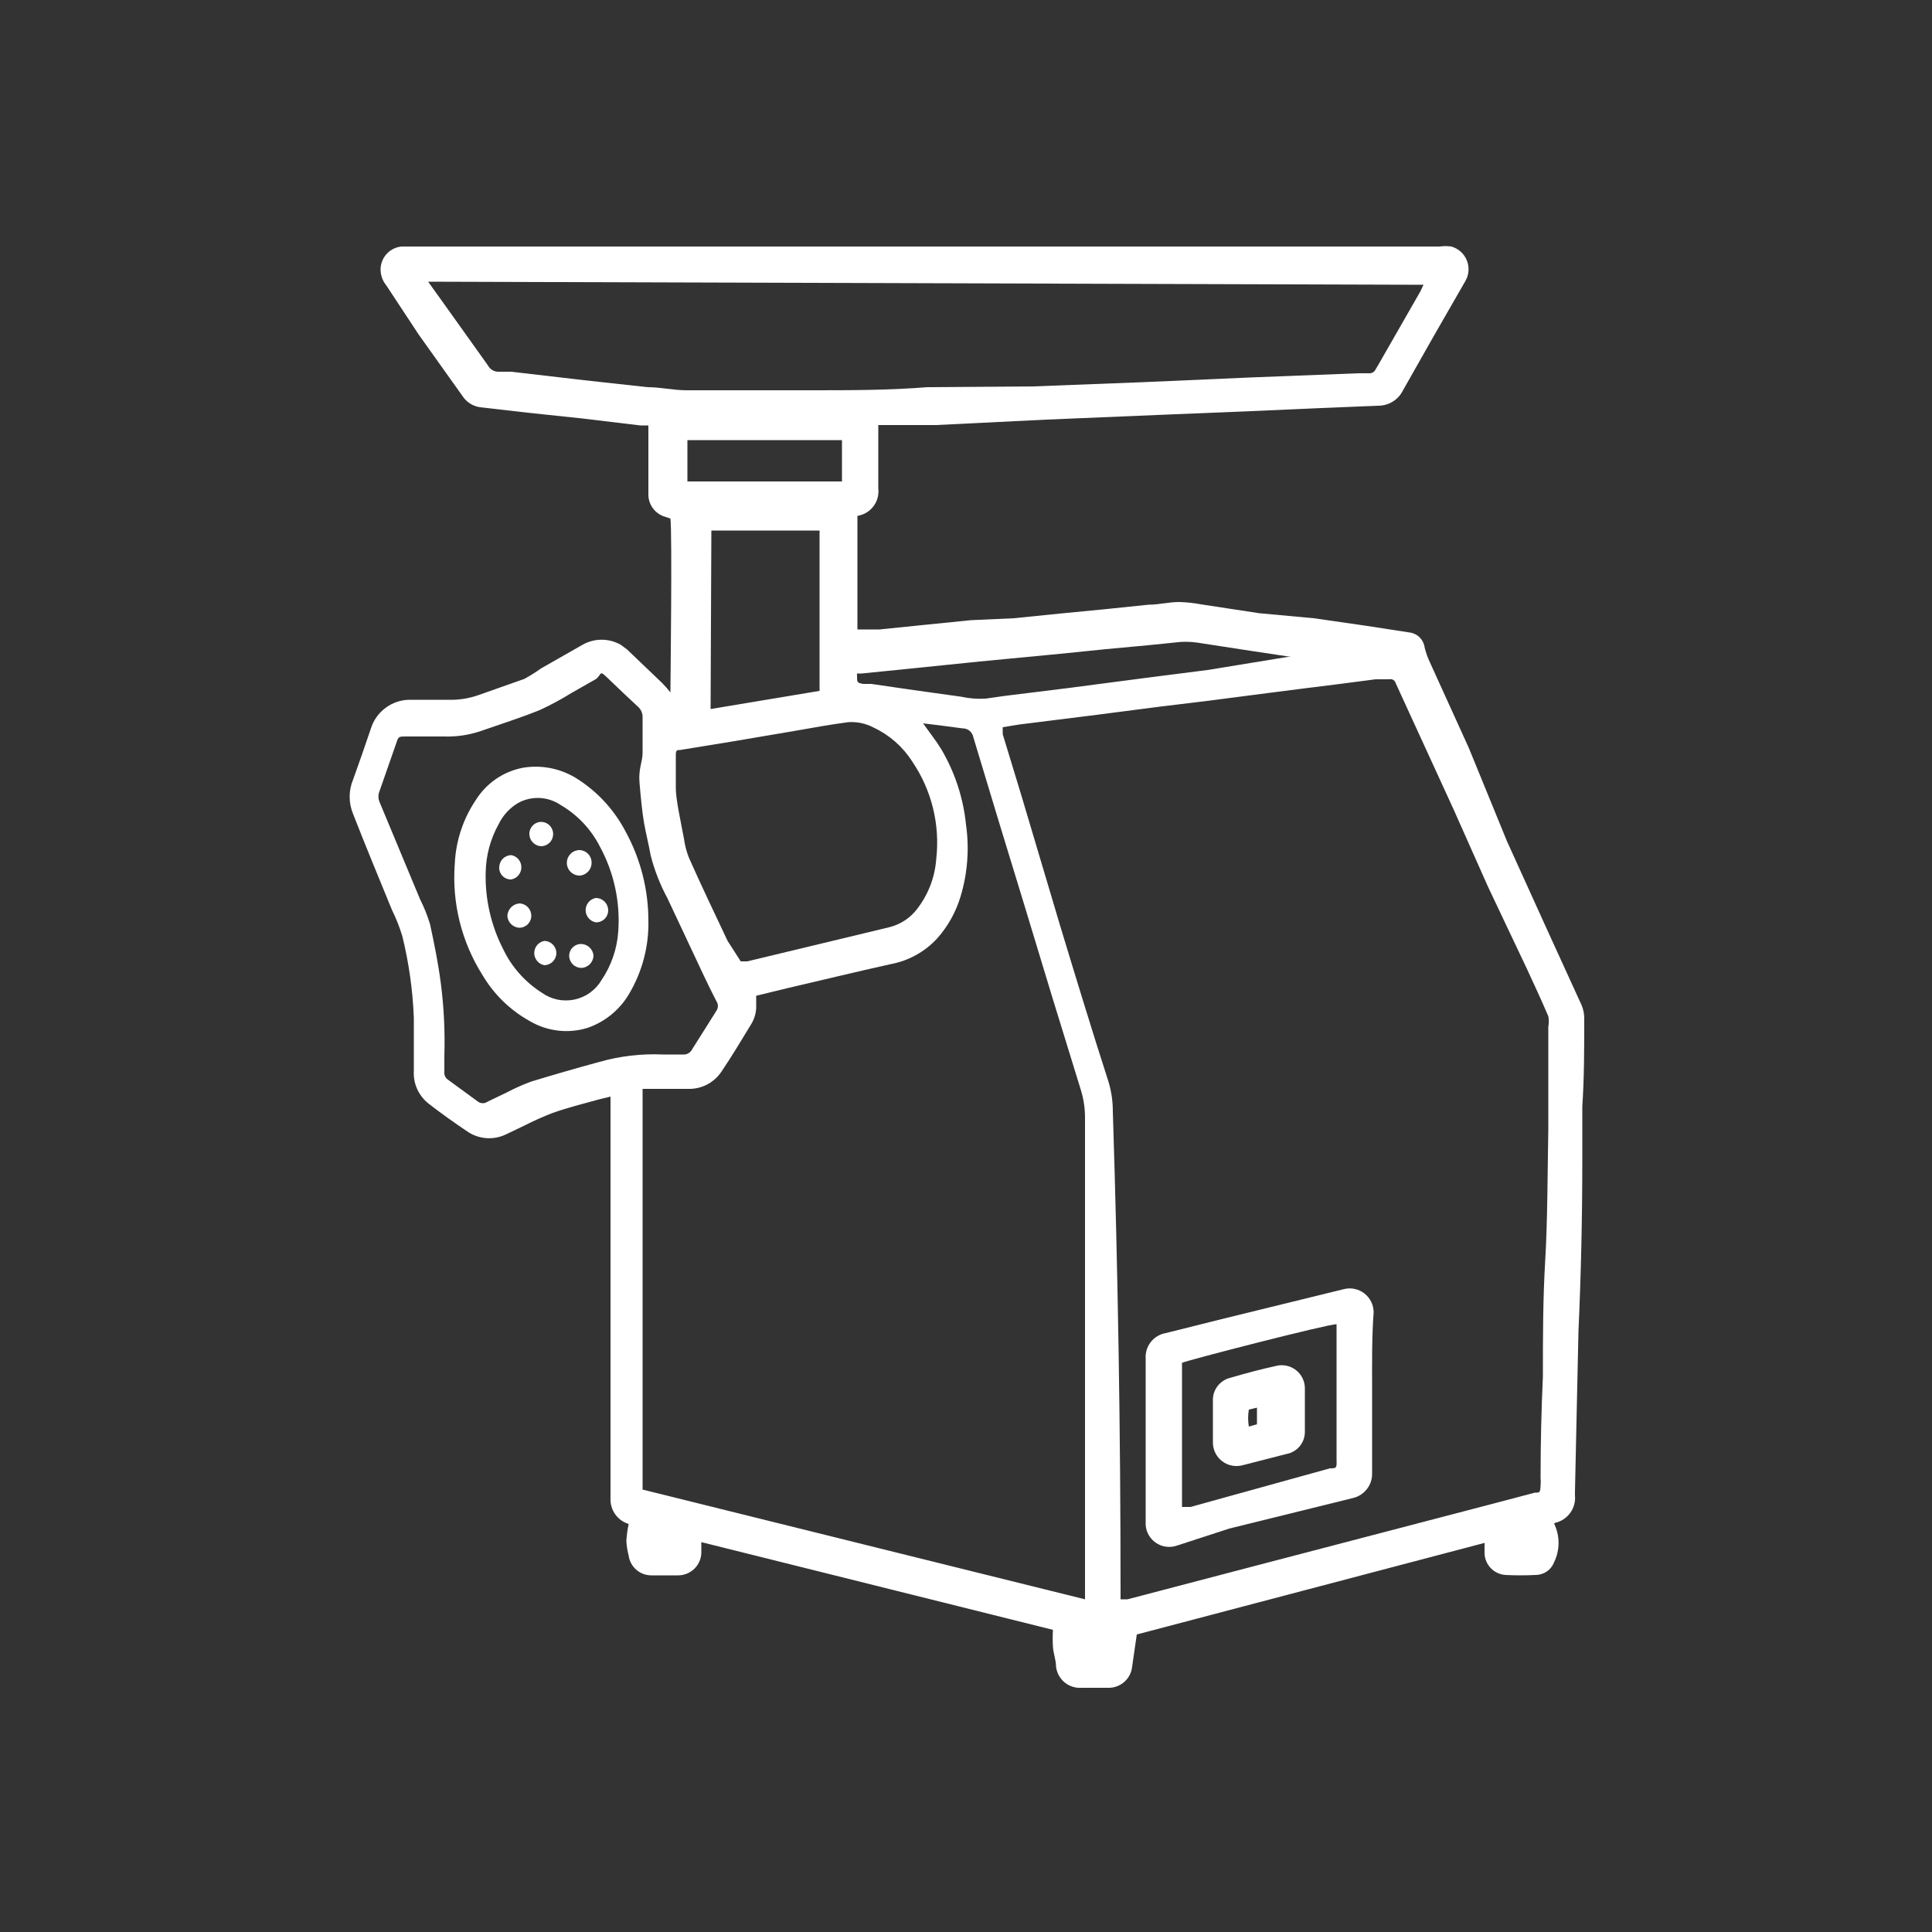 <svg width="50" height="50" viewBox="0 0 50 50" fill="none" xmlns="http://www.w3.org/2000/svg">
<rect x="0" y="0" width="50" height="50" fill="#333333" stroke="none"/>
<path d="M40.22 39.43C40.296 39.586 40.335 39.757 40.335 39.93C40.335 40.103 40.296 40.274 40.22 40.43C40.183 40.527 40.117 40.611 40.032 40.67C39.946 40.729 39.844 40.76 39.74 40.76C39.48 40.773 39.22 40.773 38.96 40.76C38.818 40.75 38.685 40.689 38.585 40.587C38.486 40.486 38.427 40.352 38.42 40.21C38.42 40.13 38.42 40.04 38.42 39.93L29.42 42.3L29.3 43.13C29.285 43.285 29.211 43.428 29.094 43.53C28.977 43.632 28.825 43.686 28.67 43.68H27.99C27.83 43.691 27.672 43.64 27.549 43.538C27.426 43.435 27.348 43.289 27.33 43.13C27.33 42.96 27.26 42.79 27.25 42.62C27.241 42.473 27.241 42.326 27.25 42.18L18.15 39.91C18.15 40 18.15 40.07 18.15 40.14C18.154 40.221 18.142 40.302 18.113 40.379C18.085 40.455 18.041 40.525 17.985 40.584C17.929 40.642 17.861 40.689 17.787 40.721C17.712 40.754 17.631 40.77 17.55 40.77C17.32 40.77 17.08 40.77 16.85 40.77C16.708 40.769 16.571 40.717 16.465 40.623C16.358 40.529 16.289 40.4 16.27 40.26C16.237 40.136 16.217 40.008 16.21 39.88C16.219 39.732 16.239 39.585 16.27 39.44C16.129 39.398 16.007 39.31 15.922 39.19C15.837 39.071 15.794 38.926 15.8 38.78C15.8 35.753 15.8 32.727 15.8 29.7V28.38L15.51 28.45C15.11 28.56 14.71 28.66 14.31 28.8C14.058 28.897 13.811 29.007 13.57 29.13L13.09 29.36C12.931 29.436 12.755 29.468 12.579 29.454C12.404 29.44 12.235 29.38 12.09 29.28C11.75 29.05 11.41 28.81 11.09 28.56C10.964 28.461 10.864 28.332 10.797 28.186C10.731 28.04 10.701 27.88 10.71 27.72C10.71 27.26 10.71 26.8 10.71 26.34C10.682 25.625 10.582 24.915 10.41 24.22C10.338 23.986 10.248 23.759 10.14 23.54C9.8 22.71 9.46 21.89 9.14 21.07C9.08 20.927 9.049 20.774 9.049 20.62C9.049 20.465 9.08 20.312 9.14 20.17C9.3 19.73 9.45 19.29 9.6 18.85C9.667 18.637 9.8 18.451 9.98 18.318C10.159 18.185 10.377 18.112 10.6 18.11C10.93 18.11 11.27 18.11 11.6 18.11C11.865 18.119 12.13 18.078 12.38 17.99L13.57 17.57C13.719 17.489 13.862 17.399 14 17.3L15.07 16.69C15.222 16.602 15.394 16.556 15.57 16.556C15.745 16.556 15.918 16.602 16.07 16.69L16.23 16.81L17.13 17.67C17.21 17.75 17.28 17.83 17.35 17.92C17.35 17.8 17.4 13.75 17.35 13.42L17.2 13.37C17.073 13.33 16.964 13.25 16.888 13.141C16.812 13.033 16.774 12.902 16.78 12.77C16.78 12.25 16.78 11.77 16.78 11.2C16.78 11.14 16.78 11.08 16.78 11.01H16.57L15.07 10.83L13.65 10.68L12.43 10.54C12.337 10.528 12.248 10.495 12.168 10.445C12.089 10.395 12.021 10.329 11.97 10.25L10.83 8.65L10 7.39C9.896 7.264 9.842 7.103 9.85 6.94C9.859 6.798 9.918 6.663 10.017 6.56C10.116 6.458 10.248 6.394 10.39 6.38H37.26C37.359 6.366 37.46 6.366 37.56 6.38C37.65 6.405 37.733 6.451 37.803 6.513C37.873 6.576 37.928 6.654 37.962 6.741C37.997 6.828 38.011 6.922 38.004 7.015C37.997 7.109 37.968 7.199 37.92 7.28C37.38 8.213 36.843 9.153 36.31 10.1C36.252 10.22 36.161 10.321 36.047 10.392C35.934 10.463 35.803 10.5 35.67 10.5L34.19 10.56L32.38 10.64L30.18 10.73L27.07 10.86L24.23 11H22.88H22.73V11.19C22.73 11.67 22.73 12.153 22.73 12.64C22.75 12.805 22.705 12.972 22.604 13.104C22.503 13.237 22.355 13.325 22.19 13.35V16.29H22.76L23.94 16.17L25.13 16.05L26.24 16L27.42 15.88L28.56 15.77L29.72 15.65C29.99 15.65 30.25 15.58 30.52 15.58C30.708 15.585 30.895 15.605 31.08 15.64L32.59 15.87L34 16L35.32 16.19L36.49 16.37C36.587 16.384 36.677 16.43 36.746 16.501C36.814 16.571 36.858 16.662 36.87 16.76C36.904 16.894 36.95 17.025 37.01 17.15L38.01 19.35L39 21.77L40.08 24.15C40.36 24.77 40.65 25.39 40.93 26.01C40.979 26.123 41.002 26.246 41 26.37C41 27.13 41 27.88 40.95 28.64C40.95 29.1 40.95 29.55 40.95 30.01C40.95 31.497 40.917 32.983 40.85 34.47L40.76 38.6C40.76 38.6 40.76 38.67 40.76 38.7C40.776 38.86 40.733 39.021 40.639 39.151C40.545 39.282 40.407 39.374 40.25 39.41L40.22 39.43ZM29 41.39H29.18L32.27 40.58L35.33 39.78L38.66 38.91L39.72 38.63C39.85 38.63 39.86 38.63 39.87 38.45C39.88 38.27 39.87 38.32 39.87 38.25C39.87 37.37 39.89 36.493 39.93 35.62C39.93 34.62 39.93 33.62 39.99 32.62C40.05 31.62 40.05 30.35 40.07 29.22C40.07 28.34 40.07 27.456 40.07 26.57C40.088 26.481 40.088 26.389 40.07 26.3C39.89 25.88 39.7 25.47 39.51 25.06L38.51 22.95L37.62 20.95L36.62 18.77L36.12 17.68C36.111 17.644 36.087 17.613 36.056 17.595C36.024 17.576 35.986 17.571 35.95 17.58H35.6L34.6 17.71L33.72 17.82L32.86 17.93L31.24 18.14L30 18.29L28.38 18.5L26.38 18.75L25.95 18.82C25.95 18.89 25.95 18.95 25.95 19L26.44 20.61L27.44 23.97C27.85 25.32 28.26 26.67 28.68 27.97C28.761 28.229 28.801 28.499 28.8 28.77C28.933 32.923 29 37.056 29 41.17V41.39ZM28.08 41.39V41.13C28.08 37.056 28.08 32.986 28.08 28.92C28.08 28.676 28.043 28.433 27.97 28.2C27.483 26.633 27.003 25.063 26.53 23.49C26.08 22.02 25.63 20.55 25.19 19.08C25.178 19.015 25.143 18.956 25.092 18.913C25.041 18.871 24.976 18.849 24.91 18.85L24.3 18.77L23.89 18.72C24.05 18.95 24.22 19.16 24.36 19.39C24.712 19.986 24.93 20.651 25 21.34C25.089 21.963 25.041 22.597 24.86 23.2C24.74 23.599 24.536 23.968 24.26 24.28C23.943 24.627 23.522 24.862 23.06 24.95C22.15 25.15 21.26 25.37 20.35 25.58L19.57 25.77C19.57 25.85 19.57 25.92 19.57 26C19.579 26.171 19.537 26.342 19.45 26.49C19.2 26.9 18.95 27.32 18.68 27.72C18.586 27.866 18.455 27.986 18.301 28.067C18.147 28.147 17.974 28.186 17.8 28.18H16.63V38.55L28.08 41.39ZM11.08 7.29L11.76 8.24L12.63 9.46C12.654 9.506 12.69 9.545 12.734 9.573C12.778 9.601 12.828 9.617 12.88 9.62H13.23L15.12 9.84L16.76 10.02C17.1 10.02 17.43 10.1 17.76 10.1H21C22 10.1 23 10.1 24 10.02L26.75 10L29.6 9.89L32.33 9.77L35.16 9.66H35.43C35.465 9.663 35.5 9.655 35.531 9.637C35.561 9.619 35.586 9.592 35.6 9.56L35.66 9.46L36.76 7.54L36.84 7.37L11.08 7.29ZM16.63 19.46C16.63 19.17 16.63 18.87 16.63 18.58C16.634 18.523 16.623 18.466 16.601 18.414C16.578 18.362 16.544 18.316 16.5 18.28C16.25 18.05 16 17.81 15.75 17.57C15.5 17.33 15.59 17.43 15.43 17.57L14.78 17.94C14.516 18.104 14.242 18.251 13.96 18.38C13.46 18.58 12.96 18.74 12.44 18.92C12.134 19.024 11.812 19.071 11.49 19.06H10.49C10.33 19.06 10.31 19.06 10.26 19.22L9.82 20.48C9.785 20.566 9.785 20.663 9.82 20.75L10.87 23.27C10.975 23.479 11.062 23.696 11.13 23.92C11.24 24.43 11.34 24.92 11.41 25.46C11.489 26.076 11.519 26.698 11.5 27.32C11.5 27.46 11.5 27.6 11.5 27.74C11.495 27.778 11.501 27.817 11.517 27.852C11.533 27.888 11.558 27.918 11.59 27.94L12.37 28.51C12.406 28.537 12.45 28.551 12.495 28.551C12.54 28.551 12.584 28.537 12.62 28.51L13.1 28.28C13.31 28.169 13.527 28.072 13.75 27.99C14.34 27.81 14.93 27.64 15.52 27.48C16.05 27.33 16.6 27.266 17.15 27.29H17.67C17.718 27.295 17.767 27.285 17.81 27.262C17.853 27.239 17.888 27.203 17.91 27.16L18.54 26.16C18.565 26.123 18.579 26.079 18.579 26.035C18.579 25.99 18.565 25.947 18.54 25.91C18.427 25.69 18.317 25.466 18.21 25.24L17.27 23.24C17.082 22.892 16.938 22.523 16.84 22.14C16.79 21.86 16.72 21.59 16.67 21.31C16.62 21.03 16.58 20.61 16.55 20.25C16.52 19.89 16.63 19.72 16.63 19.48V19.46ZM19.17 24.88H19.34L23 24C23.29 23.932 23.548 23.766 23.73 23.53C24.022 23.156 24.196 22.703 24.23 22.23C24.331 21.343 24.112 20.448 23.61 19.71C23.367 19.327 23.02 19.022 22.61 18.83C22.407 18.722 22.179 18.674 21.95 18.69C21.5 18.75 21.05 18.83 20.6 18.91L19.01 19.18L17.6 19.41C17.53 19.41 17.49 19.41 17.49 19.53C17.49 19.82 17.49 20.11 17.49 20.4C17.49 20.69 17.62 21.27 17.7 21.7C17.723 21.871 17.767 22.039 17.83 22.2C18.15 22.92 18.49 23.63 18.83 24.35L19.17 24.88ZM18.39 18.35L21.21 17.88C21.212 17.85 21.212 17.82 21.21 17.79C21.21 16.456 21.21 15.123 21.21 13.79C21.212 13.77 21.212 13.75 21.21 13.73C20.94 13.73 18.52 13.73 18.41 13.73L18.39 18.35ZM33.52 17H33.41L32.41 16.85L30.98 16.63C30.784 16.602 30.586 16.602 30.39 16.63L29.7 16.7L28.62 16.8L27.44 16.92L25.35 17.12L23.69 17.29L22.3 17.43H22.18C22.178 17.453 22.178 17.477 22.18 17.5C22.18 17.66 22.18 17.67 22.34 17.7H22.55L23.65 17.86L24.87 18.03C25.08 18.076 25.295 18.093 25.51 18.08L26 18.01L27.62 17.81L29.68 17.54L31.25 17.34L33.33 17H33.52ZM21.79 11.39C21.59 11.39 17.91 11.39 17.79 11.39V12.46C17.97 12.46 21.66 12.46 21.79 12.46V11.39Z" fill="white"/>
<path d="M35.51 36C35.51 36.71 35.51 37.42 35.51 38.13C35.514 38.278 35.466 38.422 35.374 38.539C35.283 38.656 35.154 38.737 35.01 38.77L31.81 39.56L30.46 40C30.364 40.033 30.262 40.042 30.162 40.026C30.062 40.011 29.968 39.97 29.887 39.908C29.807 39.847 29.743 39.766 29.702 39.674C29.66 39.582 29.642 39.481 29.65 39.38C29.65 37.973 29.65 36.57 29.65 35.17C29.638 35.013 29.684 34.858 29.78 34.734C29.876 34.61 30.015 34.527 30.17 34.5L31.69 34.12L33.69 33.63L34.79 33.36C34.88 33.339 34.975 33.338 35.065 33.359C35.156 33.379 35.241 33.419 35.314 33.477C35.387 33.535 35.446 33.608 35.487 33.692C35.528 33.775 35.549 33.867 35.55 33.96C35.5 34.62 35.51 35.33 35.51 36ZM34.59 34.27C34.35 34.27 30.7 35.21 30.59 35.27V39H30.81L34.42 38C34.58 38 34.6 38 34.59 37.78C34.59 36.673 34.59 35.57 34.59 34.47C34.59 34.43 34.59 34.38 34.59 34.32V34.27Z" fill="white"/>
<path d="M16.78 23.81C16.797 24.488 16.62 25.158 16.27 25.74C16.028 26.142 15.653 26.446 15.21 26.6C14.96 26.678 14.696 26.702 14.436 26.671C14.175 26.64 13.925 26.554 13.7 26.42C13.2 26.14 12.782 25.733 12.49 25.24C11.945 24.379 11.692 23.365 11.77 22.35C11.798 21.752 11.992 21.174 12.33 20.68C12.465 20.471 12.641 20.292 12.847 20.152C13.053 20.013 13.286 19.917 13.53 19.87C14.027 19.786 14.538 19.893 14.96 20.17C15.48 20.506 15.903 20.971 16.19 21.52C16.574 22.222 16.777 23.009 16.78 23.81ZM12.57 22.56C12.549 23.254 12.704 23.942 13.02 24.56C13.24 25.023 13.587 25.414 14.02 25.69C14.141 25.777 14.279 25.838 14.425 25.869C14.571 25.899 14.722 25.899 14.868 25.868C15.014 25.837 15.152 25.776 15.273 25.688C15.393 25.601 15.495 25.489 15.57 25.36C15.821 24.988 15.969 24.557 16 24.11C16.056 23.342 15.889 22.575 15.52 21.9C15.294 21.459 14.947 21.091 14.52 20.84C14.358 20.728 14.169 20.663 13.973 20.652C13.777 20.642 13.582 20.686 13.41 20.78C13.195 20.908 13.021 21.095 12.91 21.32C12.695 21.702 12.578 22.131 12.57 22.57V22.56Z" fill="white"/>
<path d="M31.39 36.79C31.39 36.61 31.39 36.44 31.39 36.26C31.383 36.125 31.423 35.991 31.503 35.882C31.584 35.773 31.699 35.694 31.83 35.66C32.24 35.54 32.65 35.43 33.07 35.34C33.154 35.326 33.24 35.33 33.323 35.351C33.406 35.373 33.483 35.412 33.549 35.466C33.615 35.52 33.669 35.588 33.708 35.664C33.745 35.741 33.767 35.825 33.77 35.91C33.77 36.3 33.77 36.69 33.77 37.07C33.767 37.205 33.718 37.334 33.63 37.436C33.543 37.538 33.422 37.607 33.29 37.63L32.16 37.92C32.07 37.944 31.976 37.948 31.885 37.93C31.793 37.913 31.707 37.875 31.633 37.819C31.558 37.763 31.498 37.69 31.456 37.608C31.414 37.525 31.391 37.433 31.39 37.34C31.39 37.16 31.39 37 31.39 36.79ZM32.32 36.48C32.295 36.626 32.295 36.774 32.32 36.92L32.53 36.86V36.43L32.32 36.48Z" fill="white"/>
<path d="M15 22.66C14.912 22.66 14.829 22.625 14.767 22.563C14.705 22.502 14.67 22.418 14.67 22.33C14.67 22.242 14.705 22.159 14.767 22.097C14.829 22.035 14.912 22 15 22C15.083 22.003 15.162 22.038 15.22 22.097C15.278 22.157 15.31 22.237 15.31 22.32C15.313 22.406 15.282 22.489 15.224 22.553C15.166 22.616 15.086 22.655 15 22.66Z" fill="white"/>
<path d="M14.4 24.66C14.4 24.743 14.367 24.823 14.31 24.882C14.252 24.942 14.173 24.977 14.09 24.98C14.016 24.966 13.949 24.928 13.901 24.87C13.853 24.812 13.826 24.74 13.826 24.665C13.826 24.59 13.853 24.517 13.901 24.459C13.949 24.402 14.016 24.363 14.09 24.35C14.171 24.352 14.249 24.386 14.306 24.443C14.364 24.501 14.397 24.578 14.4 24.66Z" fill="white"/>
<path d="M15.74 23.56C15.74 23.601 15.732 23.642 15.715 23.681C15.699 23.719 15.675 23.754 15.646 23.783C15.616 23.811 15.58 23.834 15.542 23.849C15.503 23.864 15.461 23.871 15.42 23.87C15.346 23.857 15.279 23.818 15.231 23.76C15.183 23.703 15.156 23.63 15.156 23.555C15.156 23.48 15.183 23.407 15.231 23.349C15.279 23.292 15.346 23.253 15.42 23.24C15.505 23.24 15.586 23.273 15.646 23.334C15.706 23.393 15.74 23.475 15.74 23.56Z" fill="white"/>
<path d="M13.75 23.7C13.75 23.741 13.742 23.783 13.725 23.821C13.709 23.859 13.685 23.894 13.656 23.923C13.626 23.952 13.59 23.974 13.552 23.989C13.513 24.004 13.471 24.011 13.43 24.01C13.351 24.003 13.277 23.968 13.222 23.911C13.167 23.854 13.134 23.779 13.13 23.7C13.135 23.617 13.17 23.538 13.229 23.479C13.288 23.42 13.367 23.385 13.45 23.38C13.531 23.385 13.608 23.421 13.663 23.48C13.719 23.54 13.75 23.618 13.75 23.7Z" fill="white"/>
<path d="M14 21.27C14.083 21.27 14.164 21.303 14.223 21.362C14.282 21.421 14.315 21.502 14.315 21.585C14.315 21.669 14.282 21.749 14.223 21.808C14.164 21.867 14.083 21.9 14 21.9C13.92 21.895 13.845 21.86 13.79 21.803C13.734 21.746 13.702 21.67 13.7 21.59C13.698 21.549 13.705 21.509 13.72 21.471C13.734 21.433 13.756 21.398 13.784 21.368C13.811 21.338 13.845 21.314 13.882 21.297C13.919 21.281 13.959 21.271 14 21.27Z" fill="white"/>
<path d="M12.92 22.45C12.92 22.367 12.952 22.287 13.01 22.227C13.068 22.167 13.147 22.133 13.23 22.13C13.304 22.143 13.371 22.182 13.419 22.239C13.467 22.297 13.493 22.37 13.493 22.445C13.493 22.52 13.467 22.593 13.419 22.65C13.371 22.708 13.304 22.747 13.23 22.76C13.189 22.761 13.148 22.754 13.11 22.739C13.071 22.724 13.037 22.701 13.008 22.672C12.979 22.643 12.956 22.608 12.941 22.57C12.925 22.532 12.918 22.491 12.92 22.45Z" fill="white"/>
<path d="M15.36 24.73C15.358 24.811 15.326 24.888 15.271 24.947C15.216 25.006 15.14 25.042 15.06 25.05C14.977 25.052 14.896 25.023 14.834 24.967C14.772 24.911 14.735 24.833 14.73 24.75C14.729 24.708 14.736 24.667 14.751 24.628C14.765 24.589 14.788 24.554 14.817 24.524C14.846 24.494 14.881 24.47 14.919 24.454C14.957 24.438 14.998 24.43 15.04 24.43C15.121 24.432 15.198 24.463 15.257 24.519C15.316 24.574 15.353 24.649 15.36 24.73Z" fill="white"/>
</svg>
